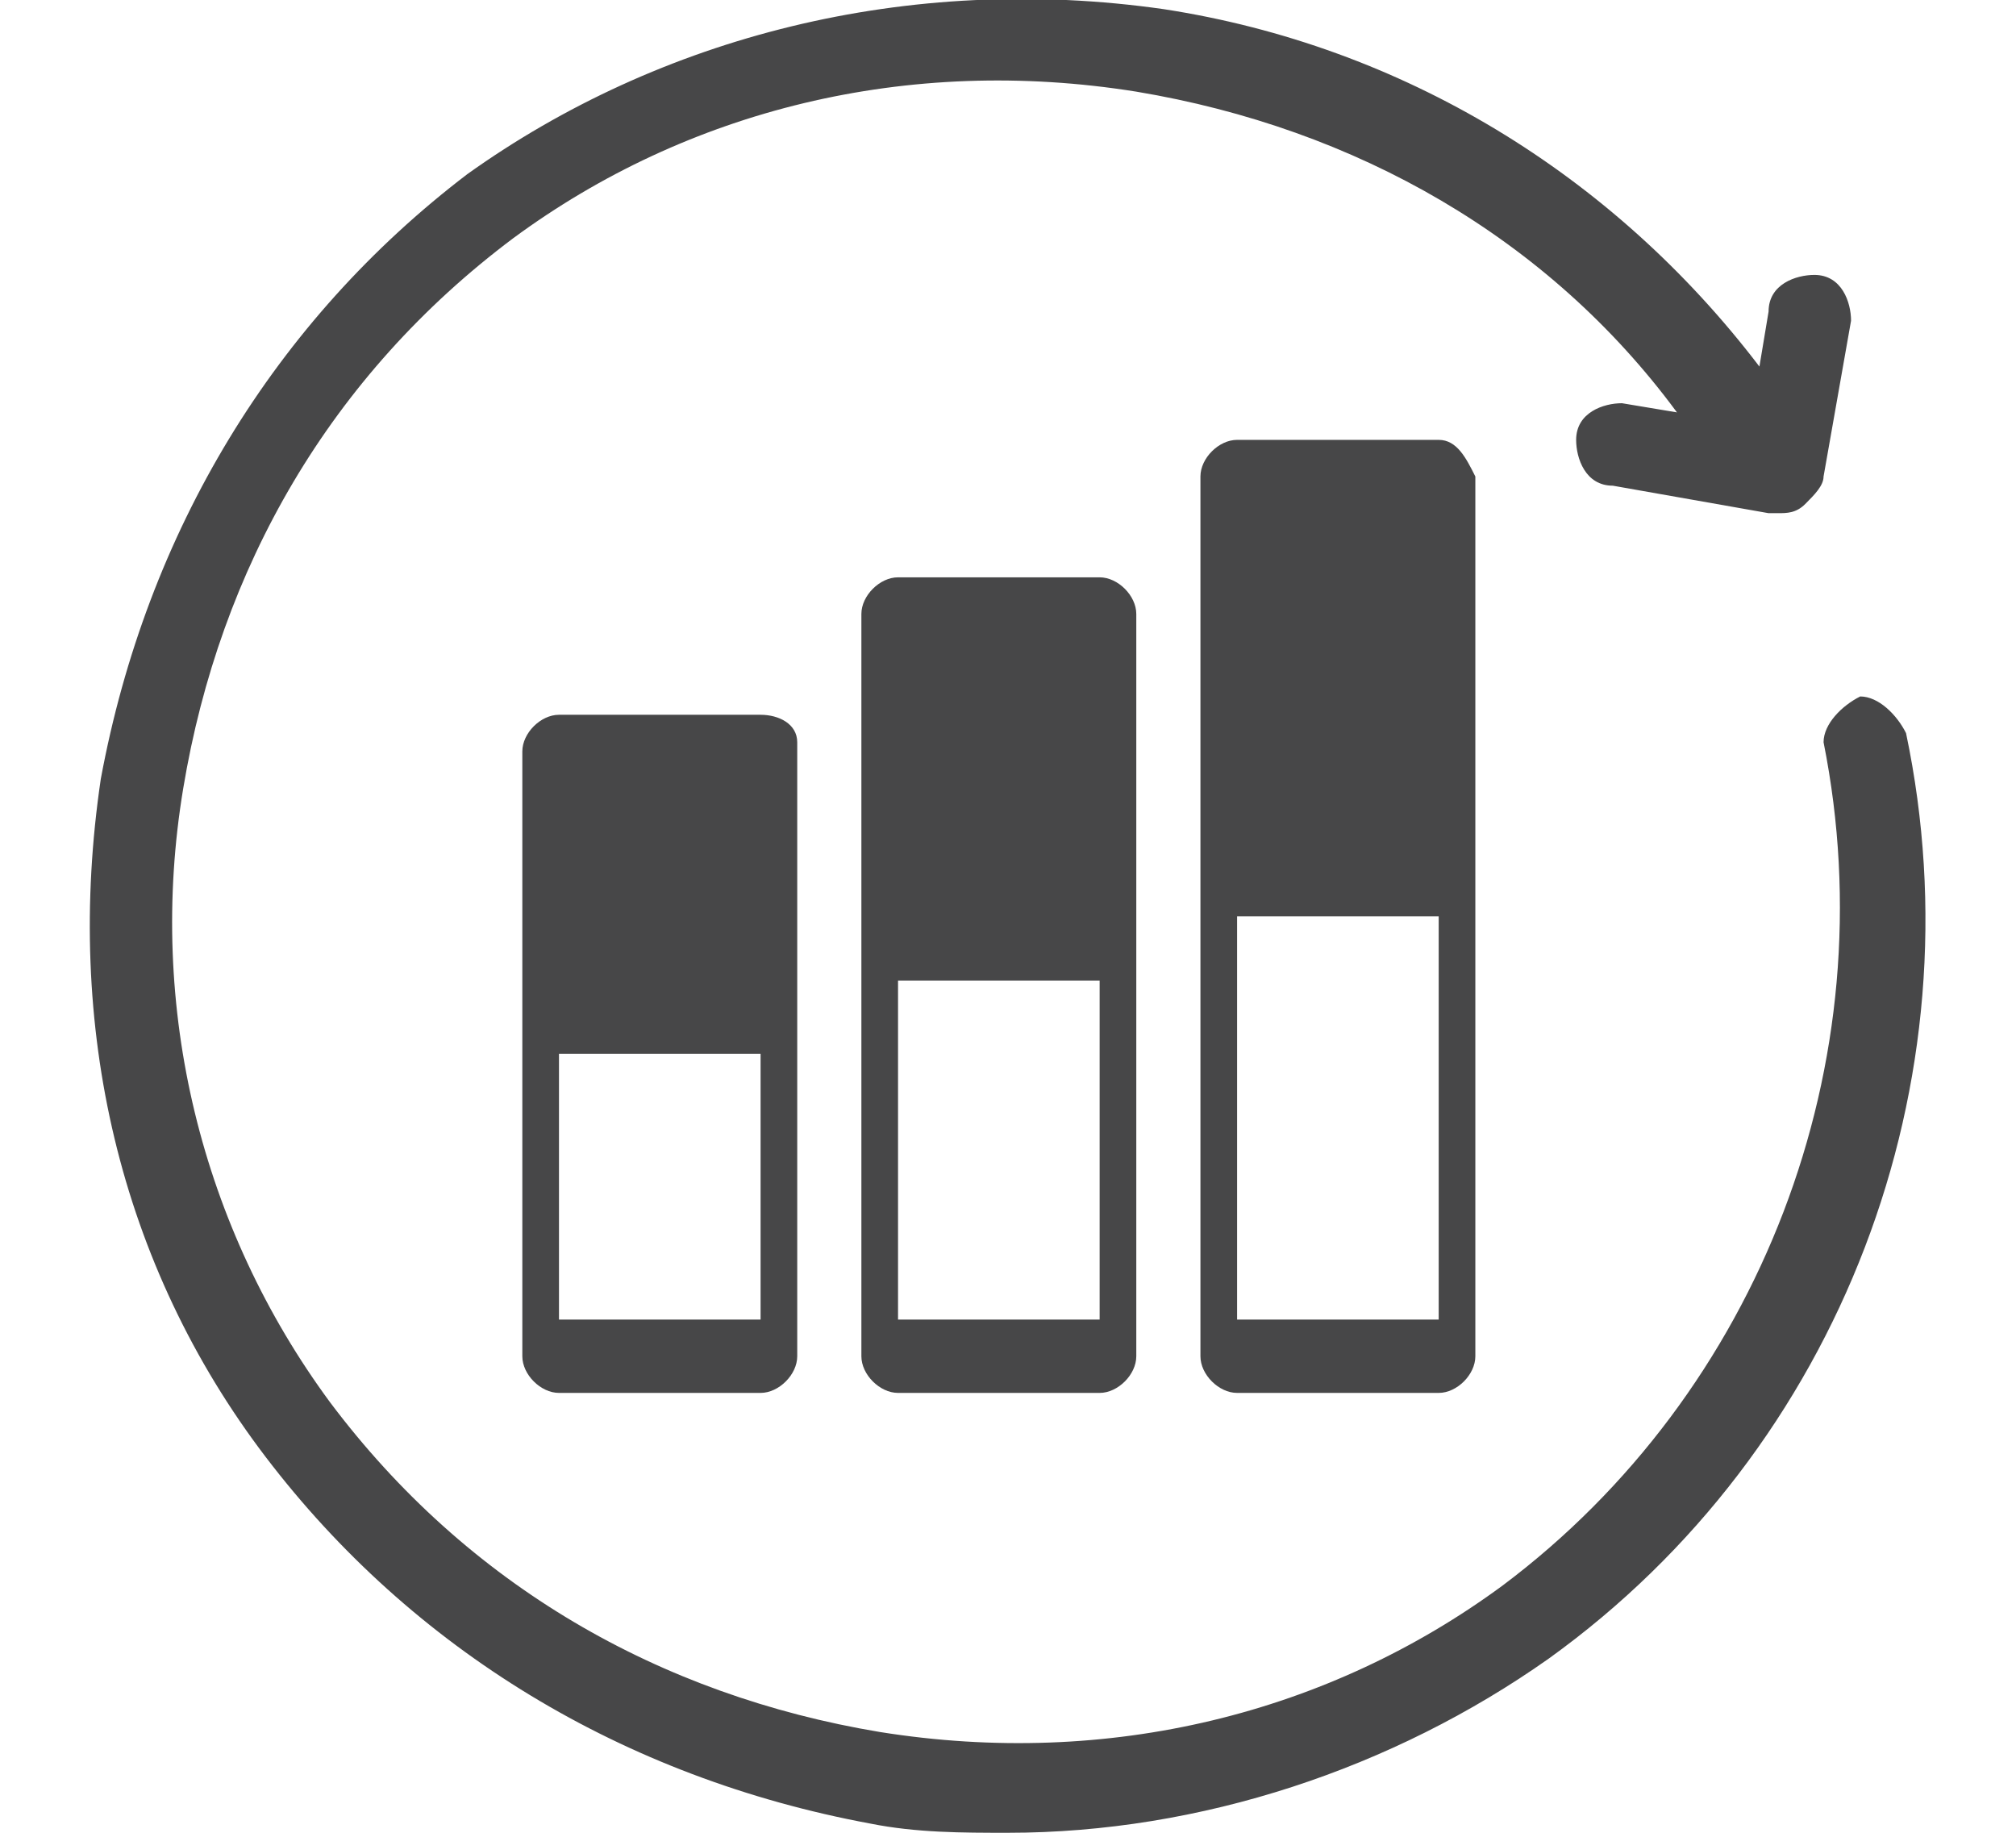 <?xml version="1.0" encoding="utf-8"?>
<!-- Generator: Adobe Illustrator 19.2.1, SVG Export Plug-In . SVG Version: 6.00 Build 0)  -->
<svg version="1.1" id="Layer_1" xmlns="http://www.w3.org/2000/svg" xmlns:xlink="http://www.w3.org/1999/xlink" x="0px" y="0px"
	 width="22px" height="20px" viewBox="0 0 22 20" enable-background="new 0 0 22 20" xml:space="preserve">
<g>
	<path fill="#474748" d="M20.8,8c-0.1-0.2-0.3-0.4-0.5-0.4c-0.2,0.1-0.4,0.3-0.4,0.5c0.7,3.5-0.7,7.1-3.5,9.2
		c-1.9,1.4-4.3,2-6.8,1.6c-2.4-0.4-4.5-1.6-6-3.6C2.2,13.4,1.6,11,2,8.6s1.6-4.5,3.6-6c1.9-1.4,4.3-2,6.8-1.6
		c2.4,0.4,4.5,1.6,5.9,3.5l-0.6-0.1c-0.2,0-0.5,0.1-0.5,0.4c0,0.2,0.1,0.5,0.4,0.5l1.7,0.3c0,0,0.1,0,0.1,0c0.1,0,0.2,0,0.3-0.1
		c0.1-0.1,0.2-0.2,0.2-0.3l0.3-1.7c0-0.2-0.1-0.5-0.4-0.5c-0.2,0-0.5,0.1-0.5,0.4l-0.1,0.6c-1.6-2.1-3.9-3.5-6.5-3.9
		C9.9-0.3,7.2,0.4,5.1,1.9c-2.1,1.6-3.5,3.9-4,6.6c-0.4,2.7,0.2,5.3,1.8,7.4c1.6,2.1,3.9,3.5,6.6,4C10,20,10.5,20,11,20
		c2.1,0,4.2-0.7,5.9-1.9C20.1,15.8,21.6,11.8,20.8,8L20.8,8z"/>
	<path fill="#474748" d="M8.3,7.8H6.1c-0.2,0-0.4,0.2-0.4,0.4v6.6c0,0.2,0.2,0.4,0.4,0.4h2.2c0.2,0,0.4-0.2,0.4-0.4V8.1
		C8.7,7.9,8.5,7.8,8.3,7.8z M8.3,14.4H6.1v-2.9h2.2V14.4z M12,6.3H9.8c-0.2,0-0.4,0.2-0.4,0.4v8.1c0,0.2,0.2,0.4,0.4,0.4H12
		c0.2,0,0.4-0.2,0.4-0.4V6.7C12.4,6.5,12.2,6.3,12,6.3z M12,14.4H9.8v-3.7H12V14.4z M15.7,4.8h-2.2c-0.2,0-0.4,0.2-0.4,0.4v9.6
		c0,0.2,0.2,0.4,0.4,0.4h2.2c0.2,0,0.4-0.2,0.4-0.4V5.2C16,5,15.9,4.8,15.7,4.8z M15.7,14.4h-2.2V10h2.2V14.4z"/>
</g>
</svg>
